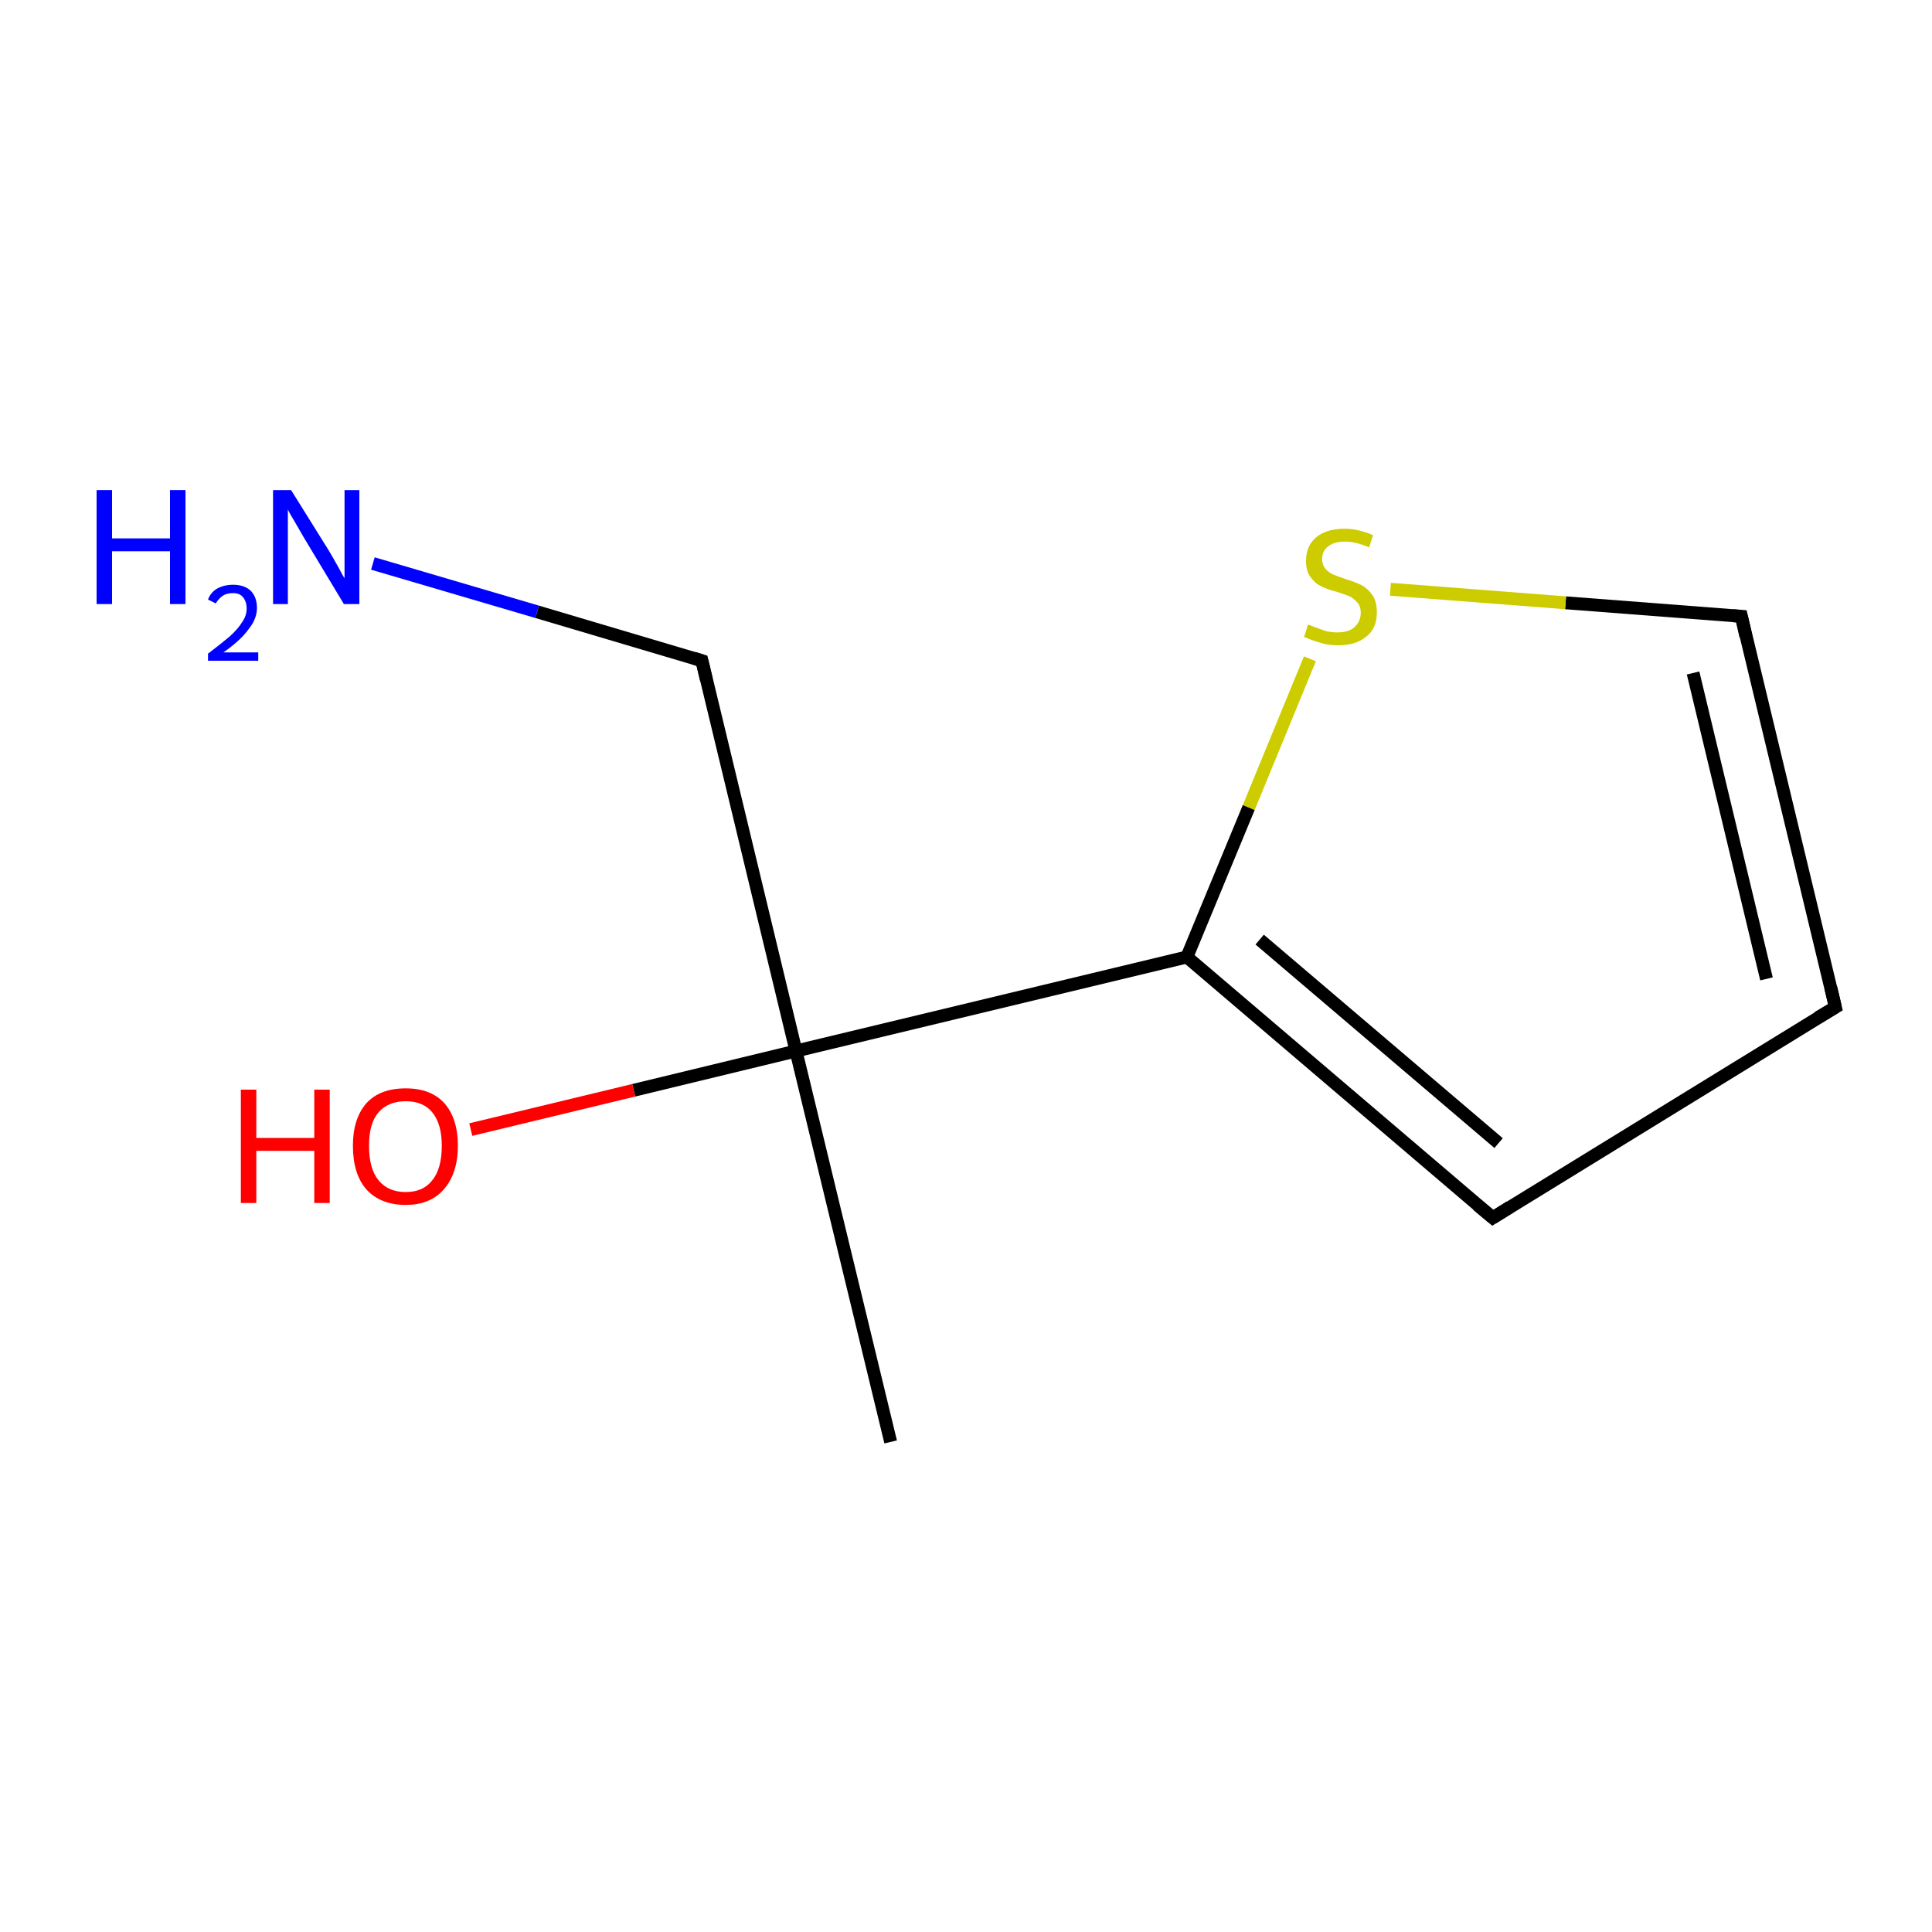 <?xml version='1.0' encoding='iso-8859-1'?>
<svg version='1.1' baseProfile='full'
              xmlns='http://www.w3.org/2000/svg'
                      xmlns:rdkit='http://www.rdkit.org/xml'
                      xmlns:xlink='http://www.w3.org/1999/xlink'
                  xml:space='preserve'
width='300px' height='300px' viewBox='0 0 300 300'>
<!-- END OF HEADER -->
<rect style='opacity:1.0;fill:#FFFFFF;stroke:none' width='300.0' height='300.0' x='0.0' y='0.0'> </rect>
<path class='bond-0 atom-0 atom-1' d='M 138.3,223.9 L 123.6,163.2' style='fill:none;fill-rule:evenodd;stroke:#000000;stroke-width:2.0px;stroke-linecap:butt;stroke-linejoin:miter;stroke-opacity:1' />
<path class='bond-1 atom-1 atom-2' d='M 123.6,163.2 L 98.4,169.3' style='fill:none;fill-rule:evenodd;stroke:#000000;stroke-width:2.0px;stroke-linecap:butt;stroke-linejoin:miter;stroke-opacity:1' />
<path class='bond-1 atom-1 atom-2' d='M 98.4,169.3 L 73.1,175.4' style='fill:none;fill-rule:evenodd;stroke:#FF0000;stroke-width:2.0px;stroke-linecap:butt;stroke-linejoin:miter;stroke-opacity:1' />
<path class='bond-2 atom-1 atom-3' d='M 123.6,163.2 L 109.0,102.6' style='fill:none;fill-rule:evenodd;stroke:#000000;stroke-width:2.0px;stroke-linecap:butt;stroke-linejoin:miter;stroke-opacity:1' />
<path class='bond-3 atom-3 atom-4' d='M 109.0,102.6 L 83.4,95.0' style='fill:none;fill-rule:evenodd;stroke:#000000;stroke-width:2.0px;stroke-linecap:butt;stroke-linejoin:miter;stroke-opacity:1' />
<path class='bond-3 atom-3 atom-4' d='M 83.4,95.0 L 57.9,87.5' style='fill:none;fill-rule:evenodd;stroke:#0000FF;stroke-width:2.0px;stroke-linecap:butt;stroke-linejoin:miter;stroke-opacity:1' />
<path class='bond-4 atom-1 atom-5' d='M 123.6,163.2 L 184.3,148.6' style='fill:none;fill-rule:evenodd;stroke:#000000;stroke-width:2.0px;stroke-linecap:butt;stroke-linejoin:miter;stroke-opacity:1' />
<path class='bond-5 atom-5 atom-6' d='M 184.3,148.6 L 231.8,189.1' style='fill:none;fill-rule:evenodd;stroke:#000000;stroke-width:2.0px;stroke-linecap:butt;stroke-linejoin:miter;stroke-opacity:1' />
<path class='bond-5 atom-5 atom-6' d='M 195.6,145.9 L 232.7,177.5' style='fill:none;fill-rule:evenodd;stroke:#000000;stroke-width:2.0px;stroke-linecap:butt;stroke-linejoin:miter;stroke-opacity:1' />
<path class='bond-6 atom-6 atom-7' d='M 231.8,189.1 L 285.0,156.4' style='fill:none;fill-rule:evenodd;stroke:#000000;stroke-width:2.0px;stroke-linecap:butt;stroke-linejoin:miter;stroke-opacity:1' />
<path class='bond-7 atom-7 atom-8' d='M 285.0,156.4 L 270.4,95.7' style='fill:none;fill-rule:evenodd;stroke:#000000;stroke-width:2.0px;stroke-linecap:butt;stroke-linejoin:miter;stroke-opacity:1' />
<path class='bond-7 atom-7 atom-8' d='M 274.3,152.0 L 262.9,104.5' style='fill:none;fill-rule:evenodd;stroke:#000000;stroke-width:2.0px;stroke-linecap:butt;stroke-linejoin:miter;stroke-opacity:1' />
<path class='bond-8 atom-8 atom-9' d='M 270.4,95.7 L 243.1,93.6' style='fill:none;fill-rule:evenodd;stroke:#000000;stroke-width:2.0px;stroke-linecap:butt;stroke-linejoin:miter;stroke-opacity:1' />
<path class='bond-8 atom-8 atom-9' d='M 243.1,93.6 L 215.9,91.5' style='fill:none;fill-rule:evenodd;stroke:#CCCC00;stroke-width:2.0px;stroke-linecap:butt;stroke-linejoin:miter;stroke-opacity:1' />
<path class='bond-9 atom-9 atom-5' d='M 203.4,102.3 L 193.9,125.4' style='fill:none;fill-rule:evenodd;stroke:#CCCC00;stroke-width:2.0px;stroke-linecap:butt;stroke-linejoin:miter;stroke-opacity:1' />
<path class='bond-9 atom-9 atom-5' d='M 193.9,125.4 L 184.3,148.6' style='fill:none;fill-rule:evenodd;stroke:#000000;stroke-width:2.0px;stroke-linecap:butt;stroke-linejoin:miter;stroke-opacity:1' />
<path d='M 109.7,105.6 L 109.0,102.6 L 107.7,102.2' style='fill:none;stroke:#000000;stroke-width:2.0px;stroke-linecap:butt;stroke-linejoin:miter;stroke-miterlimit:10;stroke-opacity:1;' />
<path d='M 229.4,187.1 L 231.8,189.1 L 234.5,187.4' style='fill:none;stroke:#000000;stroke-width:2.0px;stroke-linecap:butt;stroke-linejoin:miter;stroke-miterlimit:10;stroke-opacity:1;' />
<path d='M 282.3,158.0 L 285.0,156.4 L 284.3,153.4' style='fill:none;stroke:#000000;stroke-width:2.0px;stroke-linecap:butt;stroke-linejoin:miter;stroke-miterlimit:10;stroke-opacity:1;' />
<path d='M 271.1,98.8 L 270.4,95.7 L 269.0,95.6' style='fill:none;stroke:#000000;stroke-width:2.0px;stroke-linecap:butt;stroke-linejoin:miter;stroke-miterlimit:10;stroke-opacity:1;' />
<path class='atom-2' d='M 37.4 169.2
L 39.8 169.2
L 39.8 176.7
L 48.8 176.7
L 48.8 169.2
L 51.2 169.2
L 51.2 186.8
L 48.8 186.8
L 48.8 178.7
L 39.8 178.7
L 39.8 186.8
L 37.4 186.8
L 37.4 169.2
' fill='#FF0000'/>
<path class='atom-2' d='M 54.8 177.9
Q 54.8 173.7, 56.9 171.3
Q 59.0 169.0, 63.0 169.0
Q 66.9 169.0, 69.0 171.3
Q 71.1 173.7, 71.1 177.9
Q 71.1 182.2, 68.9 184.7
Q 66.8 187.1, 63.0 187.1
Q 59.1 187.1, 56.9 184.7
Q 54.8 182.3, 54.8 177.9
M 63.0 185.1
Q 65.7 185.1, 67.1 183.3
Q 68.6 181.5, 68.6 177.9
Q 68.6 174.5, 67.1 172.7
Q 65.7 171.0, 63.0 171.0
Q 60.3 171.0, 58.8 172.7
Q 57.3 174.4, 57.3 177.9
Q 57.3 181.5, 58.8 183.3
Q 60.3 185.1, 63.0 185.1
' fill='#FF0000'/>
<path class='atom-4' d='M 15.0 76.1
L 17.4 76.1
L 17.4 83.6
L 26.4 83.6
L 26.4 76.1
L 28.8 76.1
L 28.8 93.8
L 26.4 93.8
L 26.4 85.6
L 17.4 85.6
L 17.4 93.8
L 15.0 93.8
L 15.0 76.1
' fill='#0000FF'/>
<path class='atom-4' d='M 32.3 93.1
Q 32.7 92.0, 33.7 91.4
Q 34.8 90.8, 36.2 90.8
Q 37.9 90.8, 38.9 91.7
Q 39.9 92.7, 39.9 94.4
Q 39.9 96.1, 38.6 97.7
Q 37.4 99.4, 34.7 101.3
L 40.1 101.3
L 40.1 102.6
L 32.3 102.6
L 32.3 101.5
Q 34.4 99.9, 35.7 98.8
Q 37.0 97.6, 37.6 96.6
Q 38.3 95.6, 38.3 94.5
Q 38.3 93.4, 37.7 92.7
Q 37.2 92.1, 36.2 92.1
Q 35.2 92.1, 34.6 92.5
Q 34.0 92.9, 33.5 93.7
L 32.3 93.1
' fill='#0000FF'/>
<path class='atom-4' d='M 45.2 76.1
L 51.0 85.4
Q 51.6 86.4, 52.5 88.0
Q 53.4 89.7, 53.5 89.8
L 53.5 76.1
L 55.8 76.1
L 55.8 93.8
L 53.4 93.8
L 47.2 83.5
Q 46.5 82.3, 45.7 80.9
Q 44.9 79.6, 44.7 79.1
L 44.7 93.8
L 42.4 93.8
L 42.4 76.1
L 45.2 76.1
' fill='#0000FF'/>
<path class='atom-9' d='M 203.1 97.0
Q 203.3 97.0, 204.2 97.4
Q 205.0 97.7, 205.9 98.0
Q 206.8 98.2, 207.7 98.2
Q 209.4 98.2, 210.3 97.4
Q 211.3 96.5, 211.3 95.1
Q 211.3 94.2, 210.8 93.6
Q 210.3 93.0, 209.6 92.6
Q 208.8 92.3, 207.6 91.9
Q 206.0 91.5, 205.1 91.0
Q 204.2 90.6, 203.5 89.6
Q 202.8 88.7, 202.8 87.1
Q 202.8 84.8, 204.3 83.5
Q 205.9 82.1, 208.8 82.1
Q 210.9 82.1, 213.2 83.1
L 212.6 85.0
Q 210.5 84.1, 208.9 84.1
Q 207.2 84.1, 206.3 84.8
Q 205.3 85.5, 205.3 86.8
Q 205.3 87.7, 205.8 88.3
Q 206.3 88.9, 207.0 89.2
Q 207.7 89.5, 208.9 89.9
Q 210.5 90.4, 211.5 90.9
Q 212.4 91.4, 213.1 92.4
Q 213.8 93.4, 213.8 95.1
Q 213.8 97.6, 212.1 98.9
Q 210.5 100.2, 207.8 100.2
Q 206.2 100.2, 205.0 99.8
Q 203.9 99.5, 202.5 98.9
L 203.1 97.0
' fill='#CCCC00'/>
</svg>
